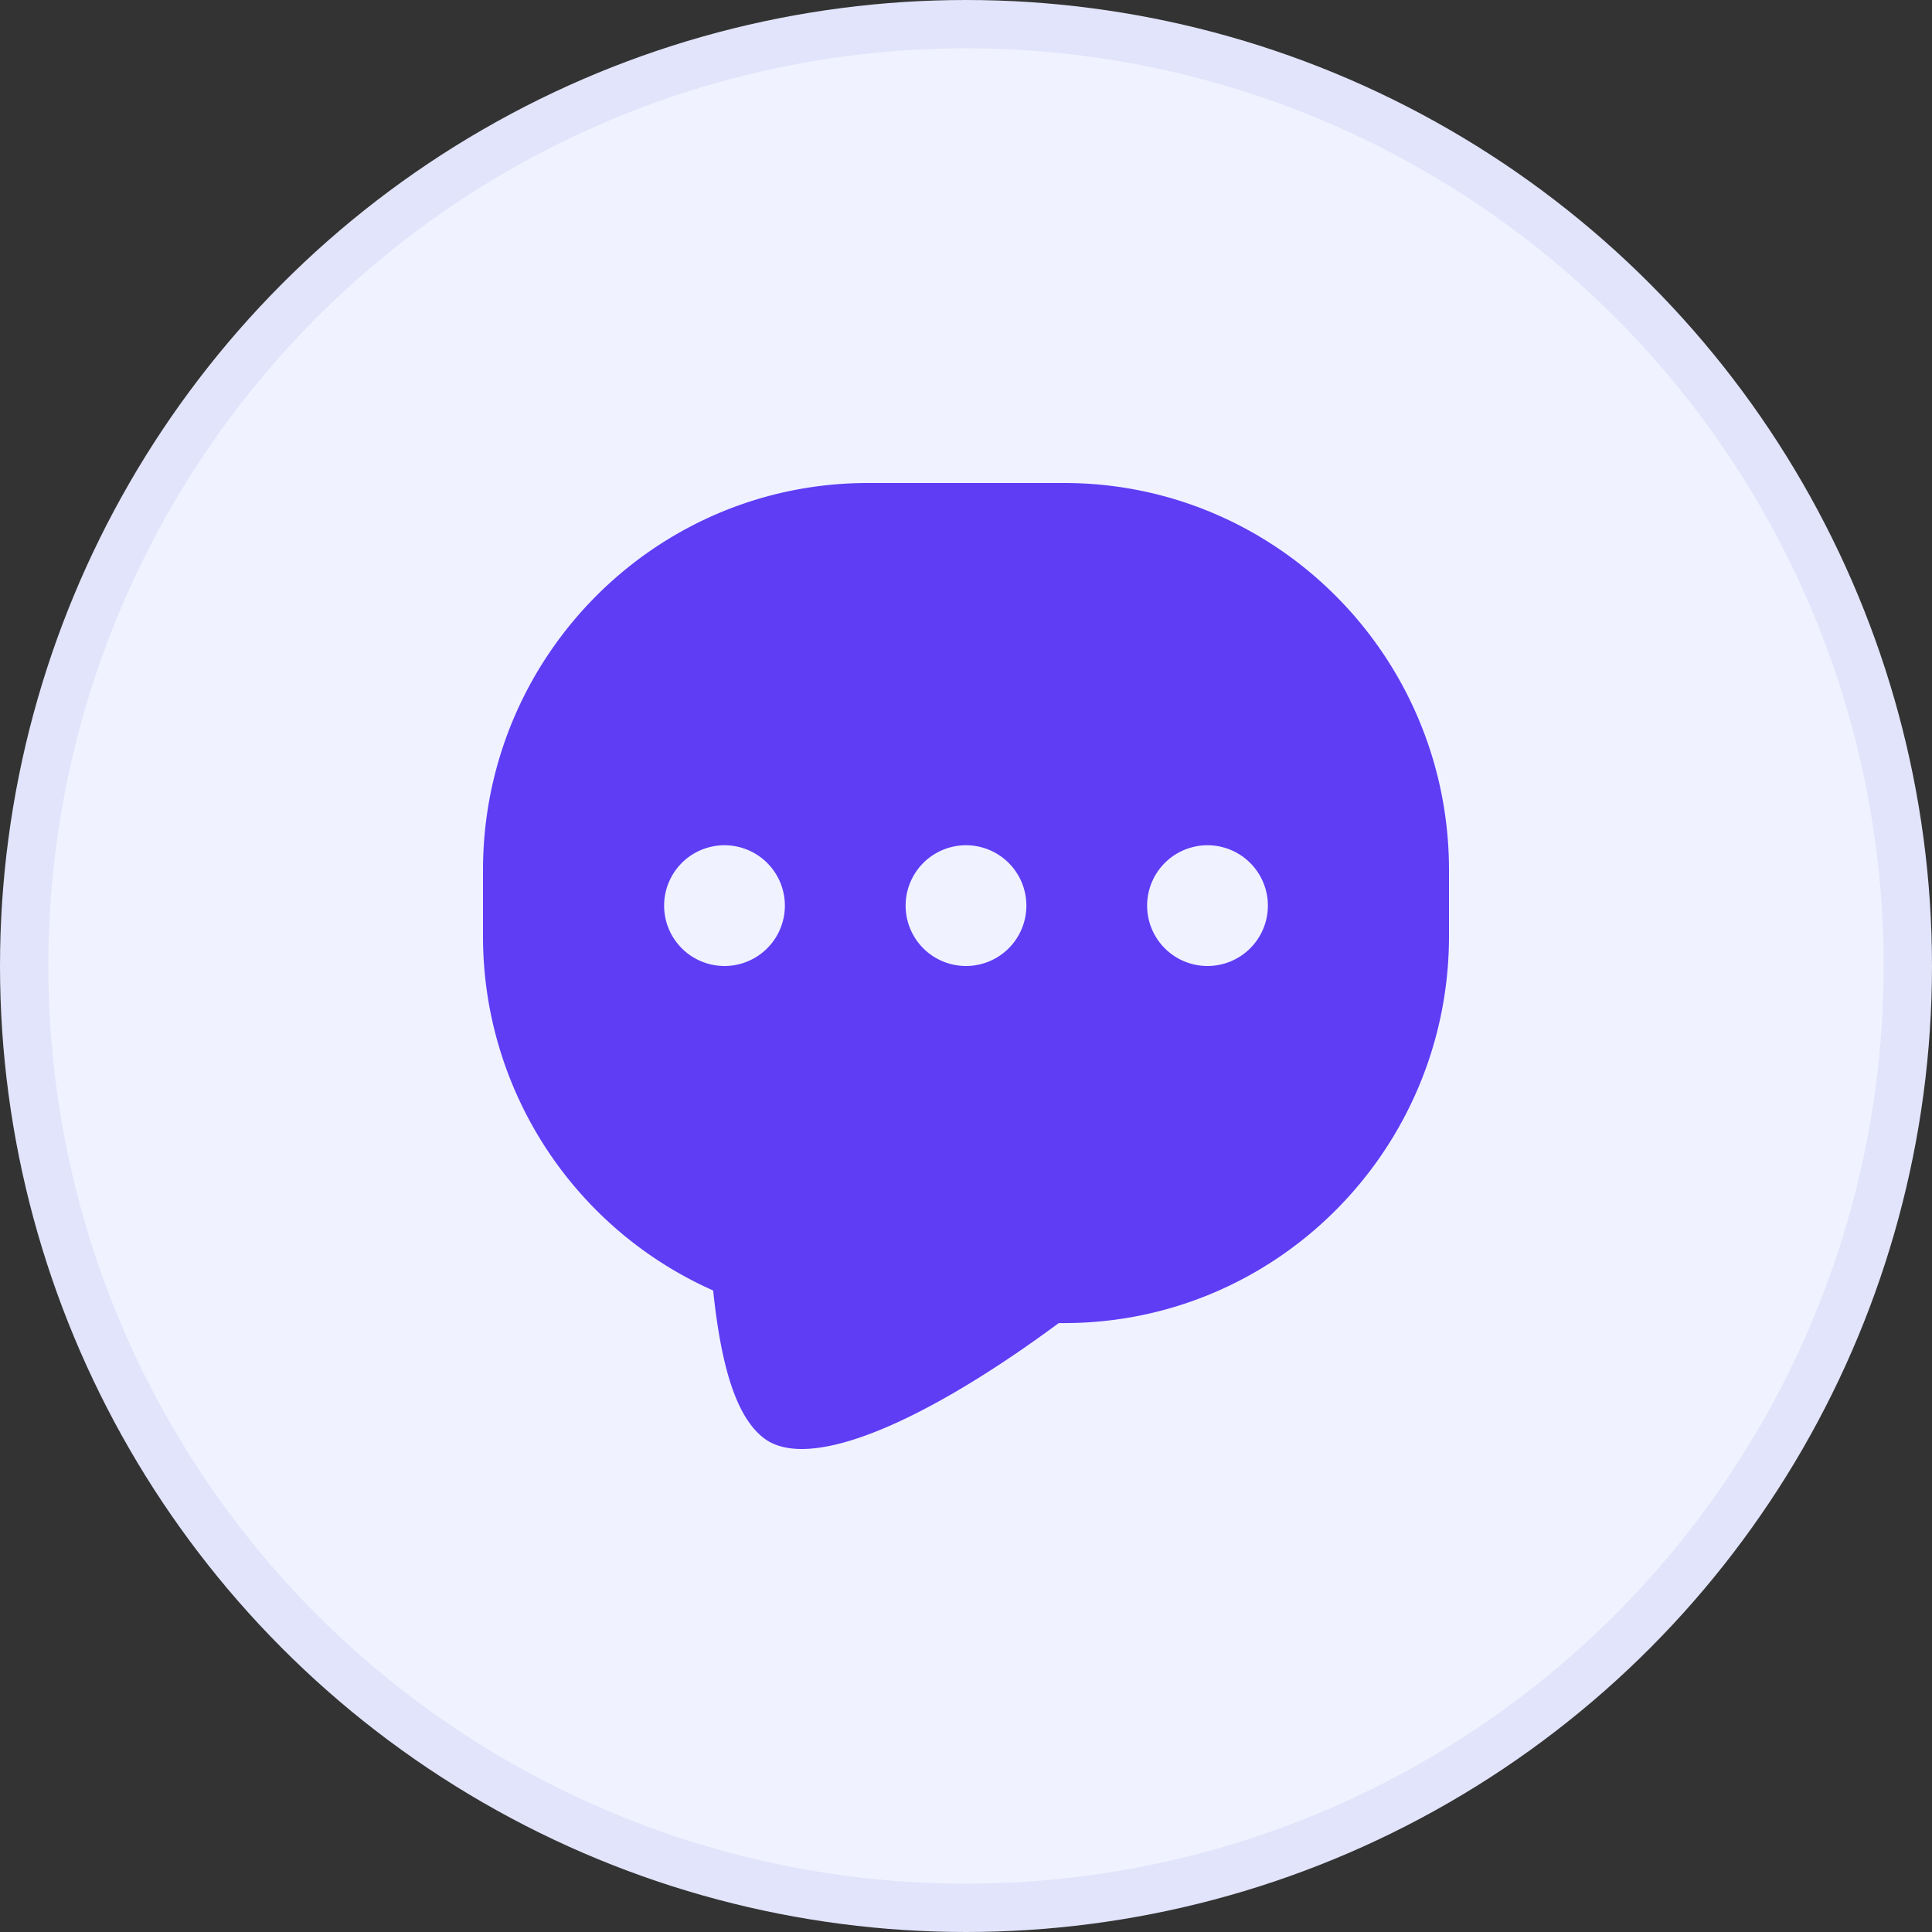 <svg xmlns="http://www.w3.org/2000/svg" width="40" height="40" viewBox="0 0 40 40">
    <rect x="0" y="0" width="40" height="40" fill="#333333" stroke="none"/>
    <g fill="none" fill-rule="evenodd">
        <circle cx="20" cy="20" r="19.5" fill="#F0F2FF" stroke="#E1E4FA"/>
        <path fill="#5E3DF5" fill-rule="nonzero" d="M22.03 10c4.402 0 7.97 3.59 7.97 8.016v1.361c0 4.426-3.568 8.016-7.97 8.016h-.11c-2.724 2.016-5.175 3.12-6.118 2.372-.552-.438-.867-1.435-1.037-3.047A8.02 8.02 0 0 1 10 19.378v-1.362C10 13.589 13.568 10 17.97 10h4.06zM15 17.5a1.25 1.25 0 1 0 0 2.5 1.25 1.25 0 0 0 0-2.5zm5 0a1.25 1.25 0 1 0 0 2.5 1.25 1.25 0 0 0 0-2.5zm5 0a1.25 1.25 0 1 0 0 2.5 1.25 1.25 0 0 0 0-2.5z"/>
    </g>
</svg>
